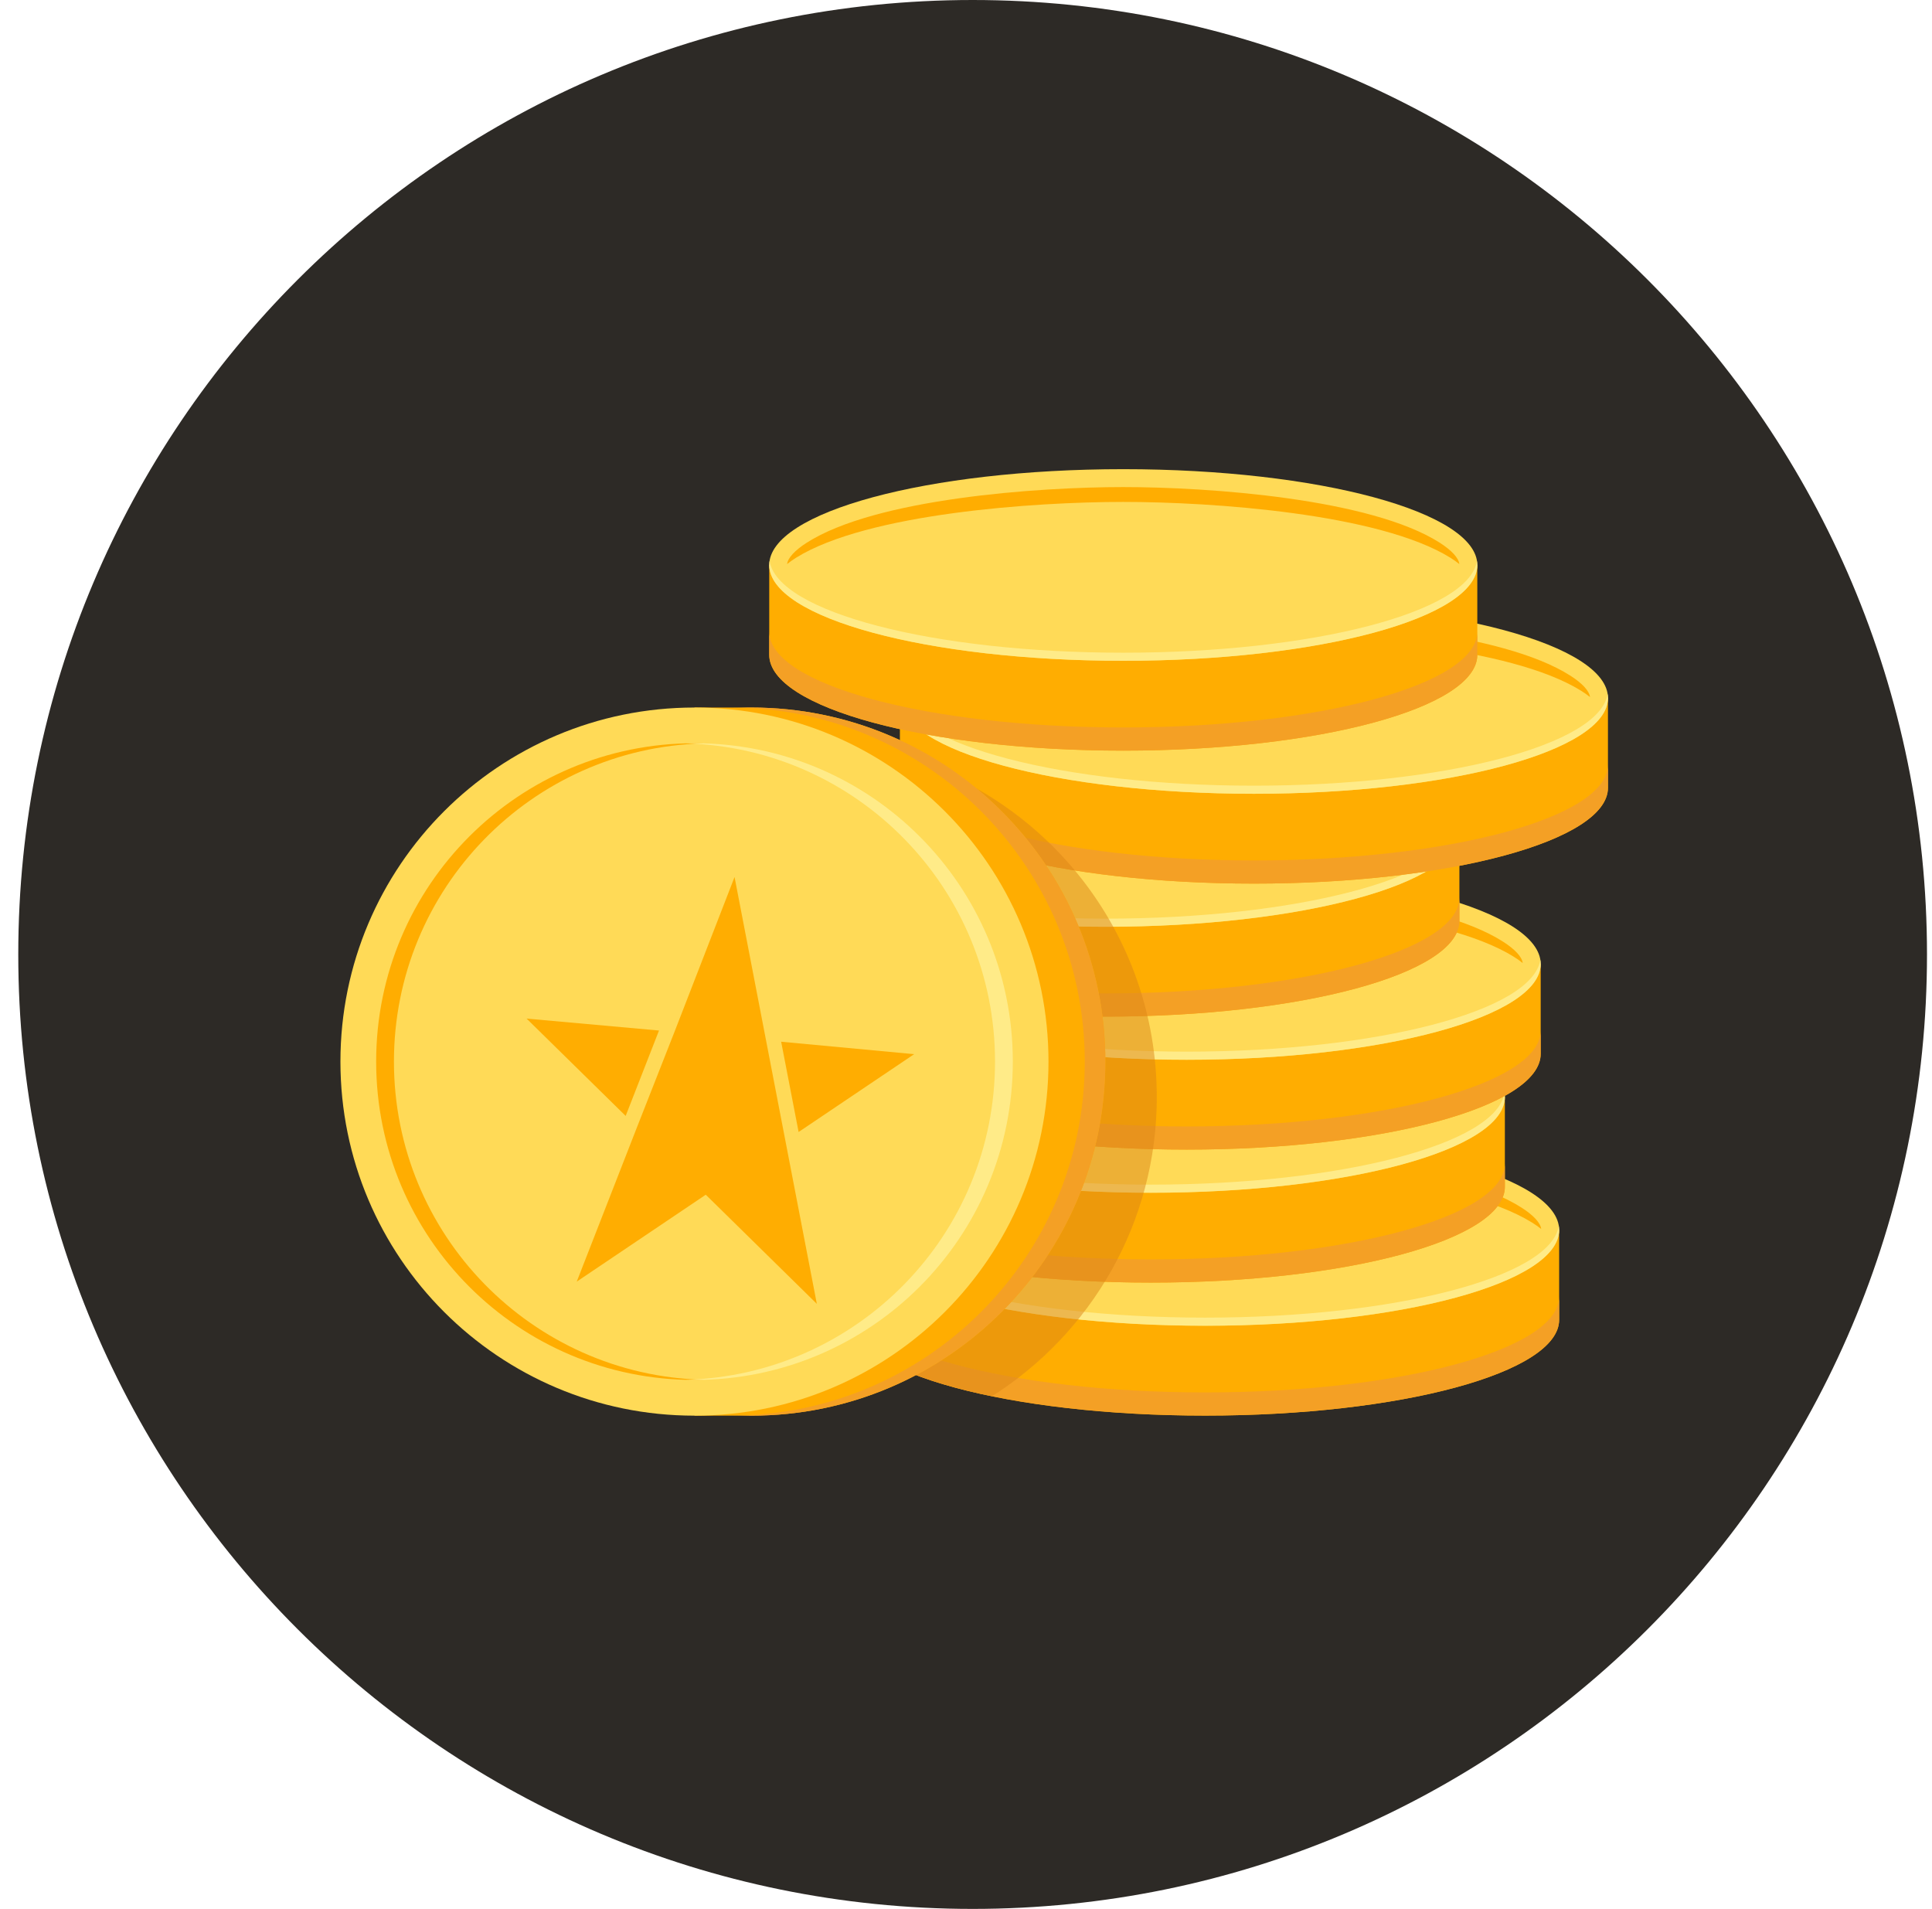 <svg width="83" height="82" viewBox="0 0 83 82" fill="none" xmlns="http://www.w3.org/2000/svg">
<g clipPath="url(#clip0_4555_37647)">
<path d="M41.785 82C64.429 82 82.785 63.644 82.785 41C82.785 18.356 64.429 0 41.785 0C19.142 0 0.785 18.356 0.785 41C0.785 63.644 19.142 82 41.785 82Z" fill="#2D2A26"/>
<path d="M66.982 52.835V56.694C66.982 58.967 60.173 60.809 51.772 60.809C43.371 60.809 36.562 58.967 36.562 56.694V52.835H66.98H66.982Z" fill="#FFAD01"/>
<path d="M51.772 59.814C43.373 59.814 36.562 57.971 36.562 55.698V56.694C36.562 58.967 43.371 60.809 51.772 60.809C60.173 60.809 66.982 58.967 66.982 56.694V55.698C66.982 57.971 60.173 59.814 51.772 59.814Z" fill="#F4A025"/>
<path d="M51.772 56.951C60.172 56.951 66.982 55.108 66.982 52.835C66.982 50.562 60.172 48.72 51.772 48.72C43.372 48.72 36.562 50.562 36.562 52.835C36.562 55.108 43.372 56.951 51.772 56.951Z" fill="#FFDA57"/>
<path d="M51.772 56.601C43.587 56.601 36.916 54.851 36.578 52.659C36.568 52.717 36.562 52.775 36.562 52.833C36.562 55.106 43.371 56.948 51.772 56.948C60.173 56.948 66.982 55.106 66.982 52.833C66.982 52.775 66.976 52.717 66.966 52.659C66.629 54.851 59.957 56.601 51.772 56.601Z" fill="#FFEB88"/>
<path d="M51.772 50.124C55.586 50.124 62.752 50.618 65.818 52.517C65.966 52.609 66.098 52.702 66.21 52.792C66.181 52.532 65.878 52.202 65.37 51.878C62.403 49.979 55.465 49.485 51.77 49.485C48.075 49.485 41.135 49.981 38.169 51.878C37.662 52.202 37.361 52.532 37.33 52.792C37.444 52.702 37.573 52.609 37.722 52.517C40.784 50.62 47.938 50.124 51.768 50.124H51.772Z" fill="#FFAD01"/>
<path d="M64.65 47.122V50.981C64.65 53.254 57.841 55.096 49.44 55.096C41.039 55.096 34.23 53.254 34.23 50.981V47.122H64.648H64.65Z" fill="#FFAD01"/>
<path d="M49.44 54.101C41.041 54.101 34.23 52.258 34.23 49.985V50.981C34.23 53.254 41.039 55.096 49.44 55.096C57.841 55.096 64.65 53.254 64.65 50.981V49.985C64.65 52.258 57.841 54.101 49.44 54.101Z" fill="#F4A025"/>
<path d="M49.44 51.238C57.84 51.238 64.65 49.395 64.65 47.122C64.65 44.849 57.84 43.007 49.44 43.007C41.04 43.007 34.23 44.849 34.23 47.122C34.23 49.395 41.04 51.238 49.44 51.238Z" fill="#FFDA57"/>
<path d="M49.44 50.888C41.255 50.888 34.584 49.138 34.246 46.946C34.236 47.004 34.23 47.062 34.23 47.12C34.23 49.393 41.039 51.235 49.44 51.235C57.841 51.235 64.65 49.393 64.65 47.12C64.65 47.062 64.644 47.004 64.634 46.946C64.296 49.138 57.625 50.888 49.44 50.888Z" fill="#FFEB88"/>
<path d="M49.44 44.413C53.254 44.413 60.42 44.907 63.486 46.806C63.634 46.898 63.766 46.991 63.877 47.081C63.849 46.821 63.546 46.491 63.038 46.167C60.071 44.268 53.133 43.774 49.438 43.774C45.743 43.774 38.803 44.27 35.837 46.167C35.33 46.491 35.029 46.821 34.998 47.081C35.112 46.991 35.241 46.898 35.39 46.806C38.452 44.909 45.606 44.413 49.436 44.413H49.44Z" fill="#FFAD01"/>
<path d="M66.189 41.409V45.268C66.189 47.541 59.38 49.383 50.979 49.383C42.578 49.383 35.77 47.541 35.77 45.268V41.409H66.187H66.189Z" fill="#FFAD01"/>
<path d="M50.979 48.388C42.58 48.388 35.77 46.545 35.77 44.273V45.268C35.77 47.541 42.578 49.383 50.979 49.383C59.38 49.383 66.189 47.541 66.189 45.268V44.273C66.189 46.545 59.38 48.388 50.979 48.388Z" fill="#F4A025"/>
<path d="M50.979 45.525C59.379 45.525 66.189 43.682 66.189 41.409C66.189 39.136 59.379 37.294 50.979 37.294C42.579 37.294 35.77 39.136 35.77 41.409C35.77 43.682 42.579 45.525 50.979 45.525Z" fill="#FFDA57"/>
<path d="M50.979 45.175C42.794 45.175 36.123 43.425 35.785 41.233C35.775 41.291 35.77 41.349 35.77 41.407C35.77 43.68 42.578 45.523 50.979 45.523C59.38 45.523 66.189 43.68 66.189 41.407C66.189 41.349 66.183 41.291 66.173 41.233C65.836 43.425 59.164 45.175 50.979 45.175Z" fill="#FFEB88"/>
<path d="M50.979 38.7C54.793 38.7 61.959 39.194 65.025 41.093C65.173 41.185 65.305 41.278 65.416 41.368C65.388 41.108 65.085 40.778 64.577 40.454C61.61 38.556 54.672 38.062 50.977 38.062C47.282 38.062 40.342 38.557 37.376 40.454C36.869 40.778 36.568 41.108 36.537 41.368C36.651 41.278 36.78 41.185 36.929 41.093C39.991 39.196 47.145 38.7 50.975 38.7H50.979Z" fill="#FFAD01"/>
<path d="M62.697 35.696V39.555C62.697 41.828 55.888 43.67 47.487 43.67C39.086 43.67 32.277 41.828 32.277 39.555V35.696H62.694H62.697Z" fill="#FFAD01"/>
<path d="M47.487 42.675C39.088 42.675 32.277 40.832 32.277 38.56V39.555C32.277 41.828 39.086 43.671 47.487 43.671C55.888 43.671 62.697 41.828 62.697 39.555V38.56C62.697 40.832 55.888 42.675 47.487 42.675Z" fill="#F4A025"/>
<path d="M47.487 39.812C55.887 39.812 62.697 37.969 62.697 35.697C62.697 33.424 55.887 31.581 47.487 31.581C39.087 31.581 32.277 33.424 32.277 35.697C32.277 37.969 39.087 39.812 47.487 39.812Z" fill="#FFDA57"/>
<path d="M47.487 39.462C39.302 39.462 32.63 37.712 32.293 35.52C32.283 35.578 32.277 35.636 32.277 35.694C32.277 37.967 39.086 39.81 47.487 39.81C55.888 39.81 62.697 37.967 62.697 35.694C62.697 35.636 62.691 35.578 62.681 35.52C62.343 37.712 55.672 39.462 47.487 39.462Z" fill="#FFEB88"/>
<path d="M47.487 32.987C51.301 32.987 58.467 33.481 61.533 35.38C61.681 35.472 61.812 35.565 61.924 35.656C61.895 35.395 61.593 35.065 61.085 34.741C58.118 32.843 51.179 32.349 47.485 32.349C43.79 32.349 36.85 32.844 33.884 34.741C33.377 35.065 33.076 35.395 33.045 35.656C33.159 35.565 33.288 35.472 33.437 35.38C36.499 33.483 43.653 32.987 47.483 32.987H47.487Z" fill="#FFAD01"/>
<path d="M69.079 29.982V33.841C69.079 36.114 62.27 37.957 53.87 37.957C45.469 37.957 38.66 36.114 38.66 33.841V29.982H69.077H69.079Z" fill="#FFAD01"/>
<path d="M53.87 36.961C45.471 36.961 38.66 35.119 38.66 32.846V33.841C38.66 36.114 45.469 37.957 53.87 37.957C62.27 37.957 69.079 36.114 69.079 33.841V32.846C69.079 35.119 62.27 36.961 53.87 36.961Z" fill="#F4A025"/>
<path d="M53.87 34.098C62.27 34.098 69.079 32.255 69.079 29.983C69.079 27.71 62.27 25.867 53.87 25.867C45.47 25.867 38.66 27.71 38.66 29.983C38.66 32.255 45.47 34.098 53.87 34.098Z" fill="#FFDA57"/>
<path d="M53.87 33.75C45.685 33.75 39.013 32 38.676 29.809C38.666 29.866 38.66 29.924 38.66 29.982C38.66 32.255 45.469 34.098 53.87 34.098C62.27 34.098 69.079 32.255 69.079 29.982C69.079 29.924 69.073 29.866 69.064 29.809C68.726 32 62.054 33.75 53.87 33.75Z" fill="#FFEB88"/>
<path d="M53.869 27.273C57.684 27.273 64.85 27.767 67.915 29.666C68.064 29.759 68.195 29.851 68.307 29.942C68.278 29.681 67.975 29.351 67.468 29.027C64.5 27.129 57.562 26.635 53.867 26.635C50.173 26.635 43.233 27.131 40.267 29.027C39.76 29.351 39.459 29.681 39.428 29.942C39.542 29.851 39.671 29.759 39.819 29.666C42.881 27.769 50.036 27.273 53.865 27.273H53.869Z" fill="#FFAD01"/>
<path d="M63.466 24.27V28.129C63.466 30.402 56.657 32.245 48.256 32.245C39.856 32.245 33.047 30.402 33.047 28.129V24.27H63.464H63.466Z" fill="#FFAD01"/>
<path d="M48.256 31.249C39.858 31.249 33.047 29.407 33.047 27.134V28.129C33.047 30.402 39.856 32.245 48.256 32.245C56.657 32.245 63.466 30.402 63.466 28.129V27.134C63.466 29.407 56.657 31.249 48.256 31.249Z" fill="#F4A025"/>
<path d="M48.256 28.385C56.656 28.385 63.466 26.543 63.466 24.27C63.466 21.997 56.656 20.154 48.256 20.154C39.856 20.154 33.047 21.997 33.047 24.27C33.047 26.543 39.856 28.385 48.256 28.385Z" fill="#FFDA57"/>
<path d="M48.256 28.038C40.072 28.038 33.4 26.288 33.062 24.097C33.053 24.155 33.047 24.212 33.047 24.27C33.047 26.543 39.856 28.386 48.256 28.386C56.657 28.386 63.466 26.543 63.466 24.27C63.466 24.212 63.46 24.155 63.45 24.097C63.113 26.288 56.441 28.038 48.256 28.038Z" fill="#FFEB88"/>
<path d="M48.256 21.561C52.071 21.561 59.236 22.055 62.302 23.954C62.451 24.047 62.582 24.139 62.694 24.23C62.665 23.969 62.362 23.64 61.855 23.315C58.887 21.417 51.949 20.923 48.254 20.923C44.559 20.923 37.619 21.419 34.654 23.315C34.146 23.64 33.845 23.969 33.815 24.23C33.928 24.139 34.058 24.047 34.206 23.954C37.268 22.057 44.422 21.561 48.252 21.561H48.256Z" fill="#FFAD01"/>
<g opacity="0.5">
<path d="M49.696 47.122C49.696 40.054 44.876 34.116 38.345 32.408C34.822 33.126 32.49 34.251 32.295 35.522C32.291 35.551 32.287 35.578 32.285 35.607C32.283 35.636 32.281 35.667 32.281 35.696V39.555C32.281 40.552 33.593 41.467 35.773 42.179V45.268C35.773 45.283 35.773 45.299 35.775 45.314C34.878 45.81 34.338 46.364 34.247 46.946C34.243 46.975 34.24 47.002 34.238 47.031C34.236 47.06 34.234 47.091 34.234 47.12V50.979C34.234 51.783 35.089 52.536 36.566 53.169V56.692C36.566 58.035 38.942 59.225 42.615 59.978C46.871 57.282 49.698 52.532 49.698 47.12L49.696 47.122Z" fill="#DB8616"/>
</g>
<path d="M47.486 45.602C47.486 54.001 40.677 60.812 32.277 60.812H29.834V30.393H32.277C40.675 30.393 47.486 37.202 47.486 45.602Z" fill="#FFAD01"/>
<path d="M32.278 30.393H31.393C39.791 30.393 46.602 37.202 46.602 45.602C46.602 54.003 39.793 60.812 31.393 60.812H32.278C40.677 60.812 47.488 54.003 47.488 45.602C47.488 37.202 40.679 30.393 32.278 30.393Z" fill="#F4A025"/>
<path d="M29.835 60.812C38.235 60.812 45.044 54.002 45.044 45.602C45.044 37.202 38.235 30.393 29.835 30.393C21.434 30.393 14.625 37.202 14.625 45.602C14.625 54.002 21.434 60.812 29.835 60.812Z" fill="#FFDA57"/>
<path d="M16.924 45.602C16.924 38.172 22.836 32.133 30.218 31.933C30.09 31.929 29.963 31.927 29.836 31.927C22.278 31.927 16.16 38.043 16.16 45.602C16.16 53.162 22.276 59.278 29.836 59.278C29.963 59.278 30.09 59.276 30.218 59.272C22.851 59.072 16.924 53.046 16.924 45.602Z" fill="#FFAD01"/>
<path d="M42.747 45.602C42.747 38.172 36.835 32.133 29.453 31.933C29.581 31.929 29.708 31.927 29.835 31.927C37.393 31.927 43.511 38.043 43.511 45.602C43.511 53.162 37.395 59.278 29.835 59.278C29.708 59.278 29.581 59.276 29.453 59.272C36.82 59.072 42.747 53.046 42.747 45.602Z" fill="#FFEB88"/>
<g filter="url(#filter0_d_4555_37647)">
<path d="M23.777 54.054L29.32 50.321L29.346 50.346L34.092 55.009L30.557 36.674L27.991 43.288L26.351 47.459L23.777 54.054Z" fill="#FFAD01"/>
<path d="M21.623 42.755L25.879 46.936L27.311 43.268L21.623 42.755Z" fill="#FFAD01"/>
<path d="M38.273 44.283L32.559 43.749L33.309 47.627L38.273 44.283Z" fill="#FFAD01"/>
</g>
</g>
<defs>
<filter id="filter0_d_4555_37647" x="20.623" y="35.674" width="20.65" height="22.335" filterUnits="userSpaceOnUse" color-interpolation-filters="sRGB">
<feFlood flood-opacity="0" result="BackgroundImageFix"/>
<feColorMatrix in="SourceAlpha" type="matrix" values="0 0 0 0 0 0 0 0 0 0 0 0 0 0 0 0 0 0 127 0" result="hardAlpha"/>
<feOffset dx="1" dy="1"/>
<feGaussianBlur stdDeviation="1"/>
<feColorMatrix type="matrix" values="0 0 0 0 0 0 0 0 0 0 0 0 0 0 0 0 0 0 0.49 0"/>
<feBlend mode="normal" in2="BackgroundImageFix" result="effect1_dropShadow_4555_37647"/>
<feBlend mode="normal" in="SourceGraphic" in2="effect1_dropShadow_4555_37647" result="shape"/>
</filter>
<clipPath id="clip0_4555_37647">
<rect width="82" height="82" fill="white" transform="translate(0.785)"/>
</clipPath>
</defs>
</svg>
